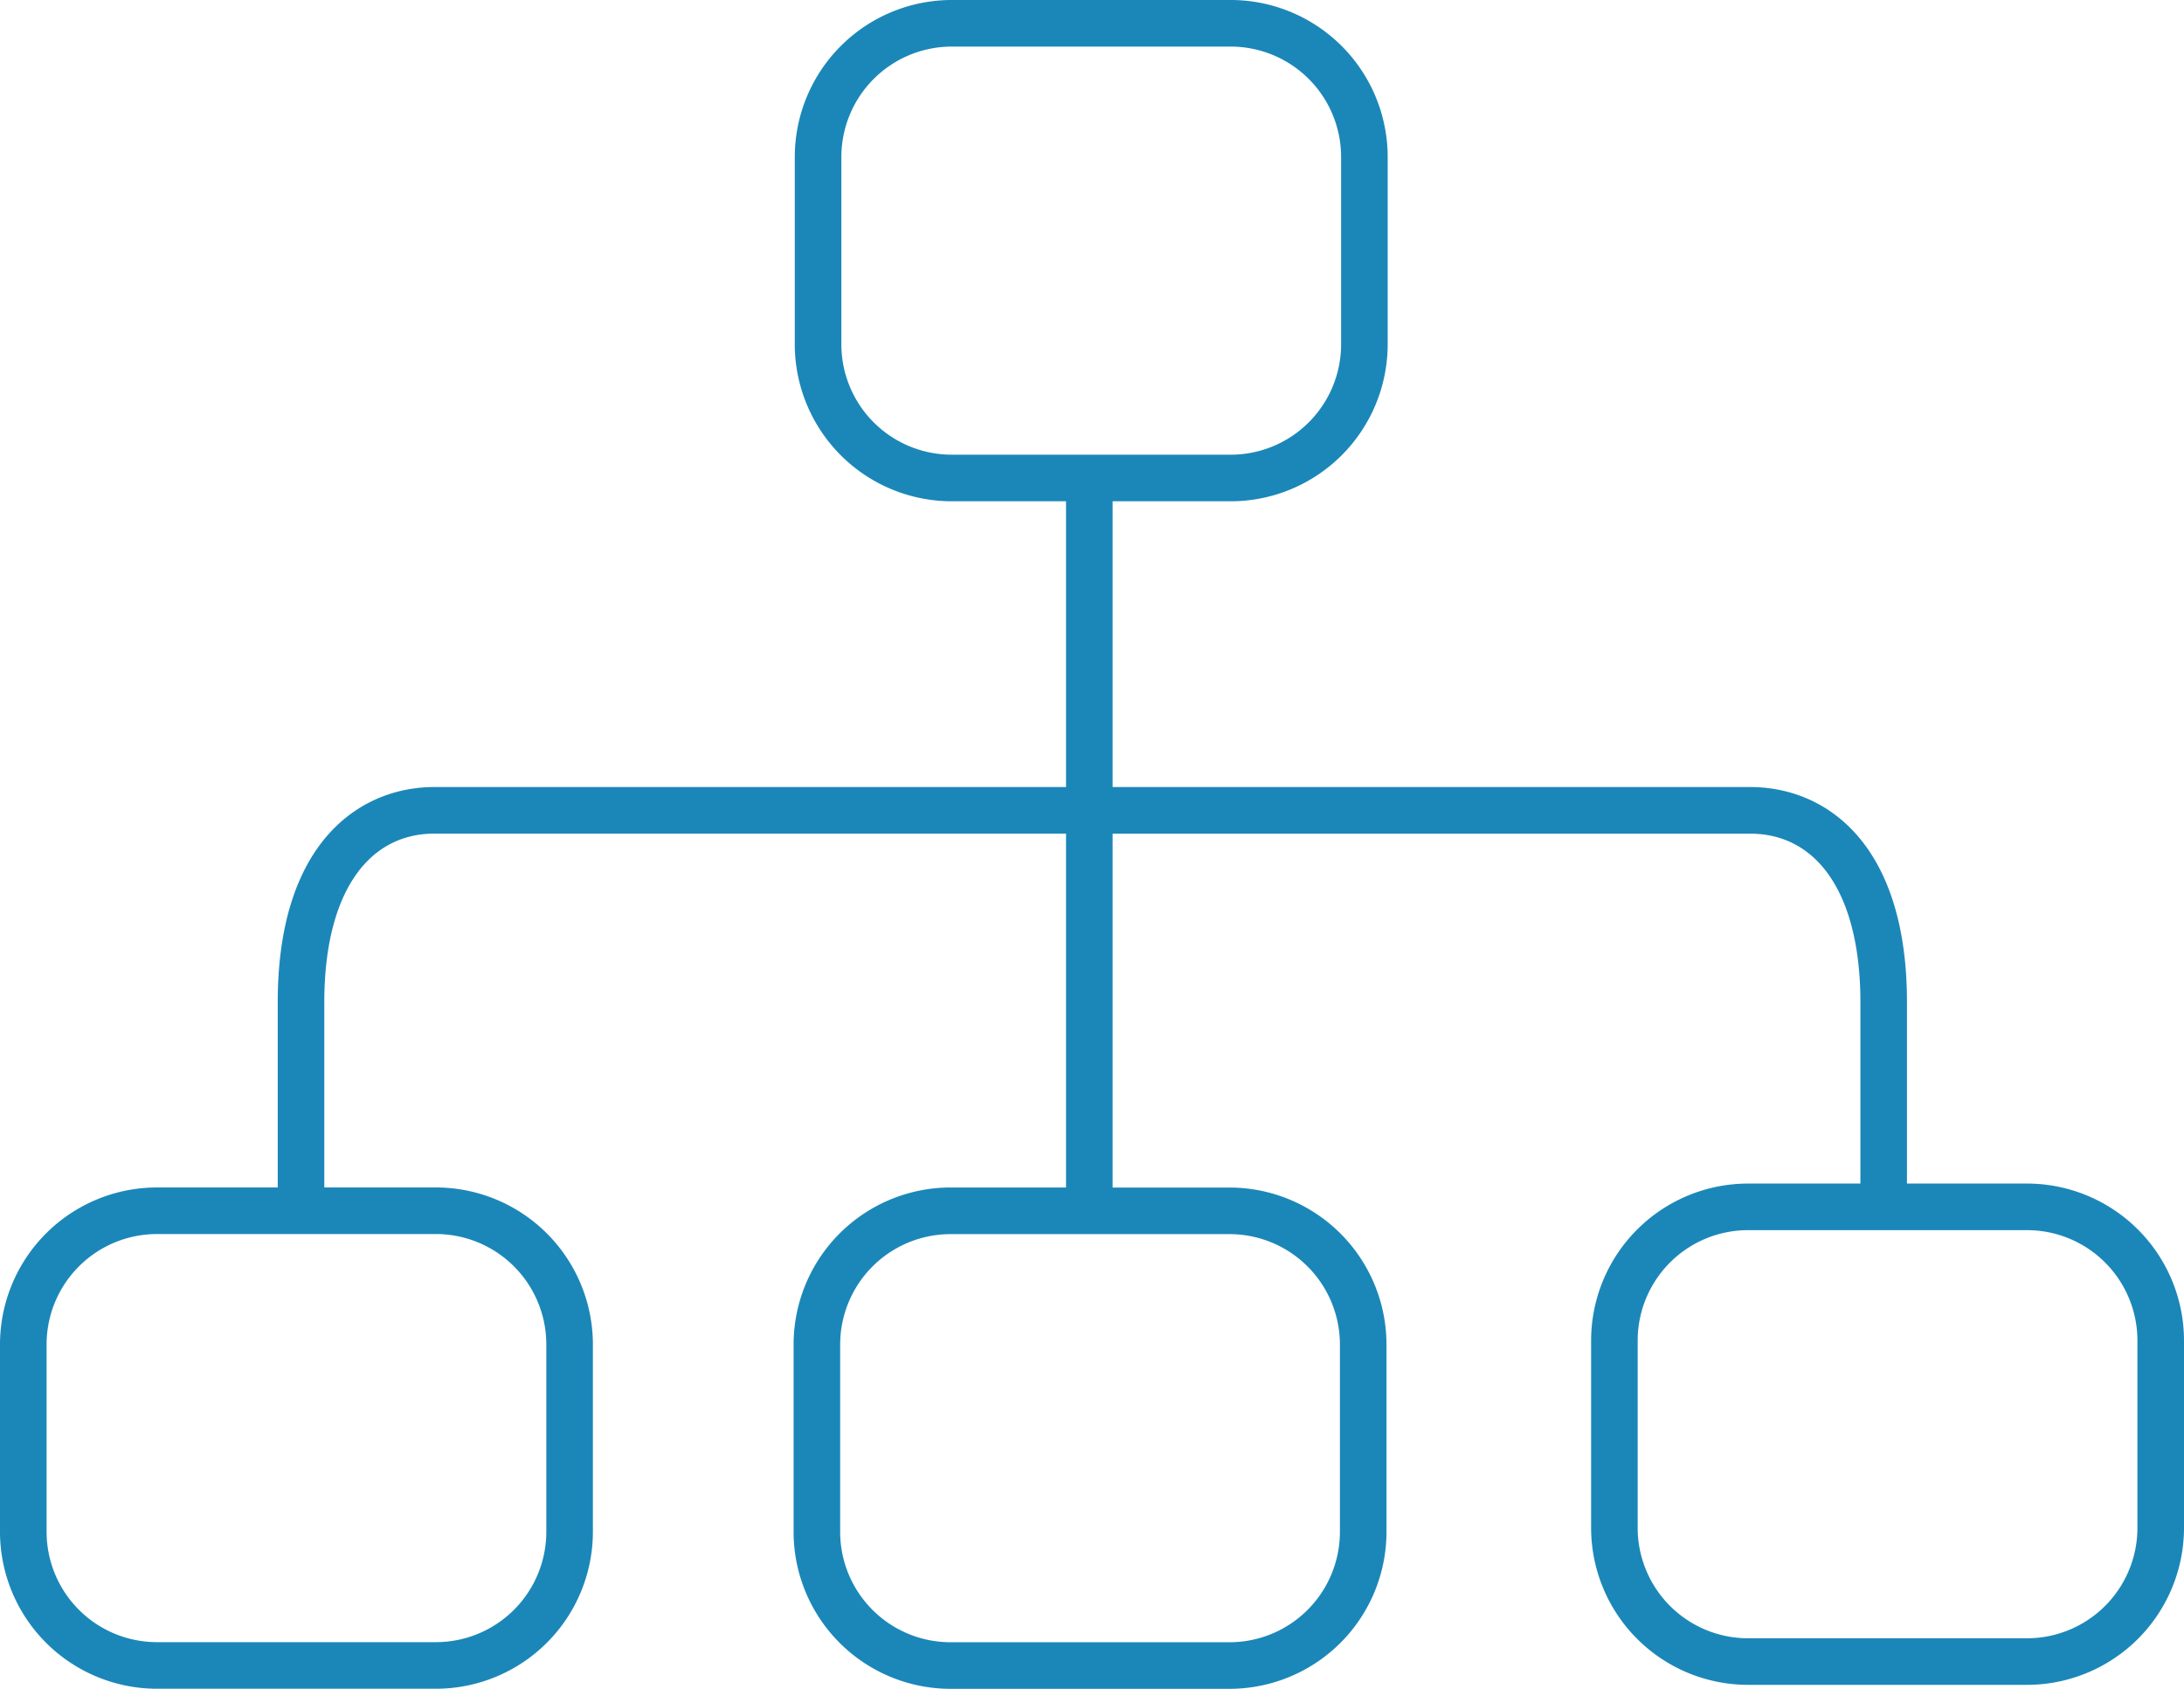 <svg id="DepartmentMasterNew" xmlns="http://www.w3.org/2000/svg" xmlns:xlink="http://www.w3.org/1999/xlink" width="150" height="115.968" viewBox="0 0 150 115.968">
  <defs>
    <clipPath id="clip-path">
      <rect id="Rectangle_2" data-name="Rectangle 2" width="150" height="115.968" fill="none"/>
    </clipPath>
  </defs>
  <g id="Group_3" data-name="Group 3" clip-path="url(#clip-path)">
    <path id="Path_4" data-name="Path 4" d="M139.225,81.273h-8.252V68.816c0-10.893-5.566-14.773-10.774-14.773H76.416V34.422h8.117A10.786,10.786,0,0,0,95.308,23.648V10.775A10.787,10.787,0,0,0,84.533,0H65.361A10.787,10.787,0,0,0,54.587,10.775V23.648A10.786,10.786,0,0,0,65.361,34.422h7.856V54.043H29.849c-5.208,0-10.774,3.88-10.774,14.773V81.54h-8.3A10.788,10.788,0,0,0,0,92.315v12.872a10.788,10.788,0,0,0,10.775,10.775H29.947a10.787,10.787,0,0,0,10.774-10.775V92.315A10.787,10.787,0,0,0,29.947,81.54H22.274V68.816c0-7.248,2.832-11.574,7.575-11.574H73.217v24.3H65.279A10.787,10.787,0,0,0,54.505,92.321v12.873a10.786,10.786,0,0,0,10.774,10.774H84.451a10.786,10.786,0,0,0,10.775-10.774V92.321A10.787,10.787,0,0,0,84.451,81.546H76.416v-24.3H120.2c4.743,0,7.575,4.326,7.575,11.574V81.273h-7.721a10.786,10.786,0,0,0-10.774,10.775V104.92a10.787,10.787,0,0,0,10.774,10.775h19.172A10.788,10.788,0,0,0,150,104.92V92.048a10.787,10.787,0,0,0-10.775-10.775M57.786,23.648V10.775A7.584,7.584,0,0,1,65.361,3.2H84.533a7.584,7.584,0,0,1,7.576,7.576V23.648a7.584,7.584,0,0,1-7.576,7.575H65.361a7.583,7.583,0,0,1-7.575-7.575M37.522,92.315v12.872a7.584,7.584,0,0,1-7.575,7.576H10.775A7.584,7.584,0,0,1,3.2,105.187V92.315a7.584,7.584,0,0,1,7.576-7.576H29.947a7.584,7.584,0,0,1,7.575,7.576m54.505.006v12.873a7.584,7.584,0,0,1-7.576,7.575H65.279a7.583,7.583,0,0,1-7.575-7.575V92.321a7.584,7.584,0,0,1,7.575-7.576H84.451a7.584,7.584,0,0,1,7.576,7.576m54.774,12.6a7.584,7.584,0,0,1-7.576,7.576H120.053a7.584,7.584,0,0,1-7.575-7.576V92.048a7.584,7.584,0,0,1,7.575-7.576h19.172a7.584,7.584,0,0,1,7.576,7.576Z" fill="#1b87b8"/>
  </g>
</svg>
